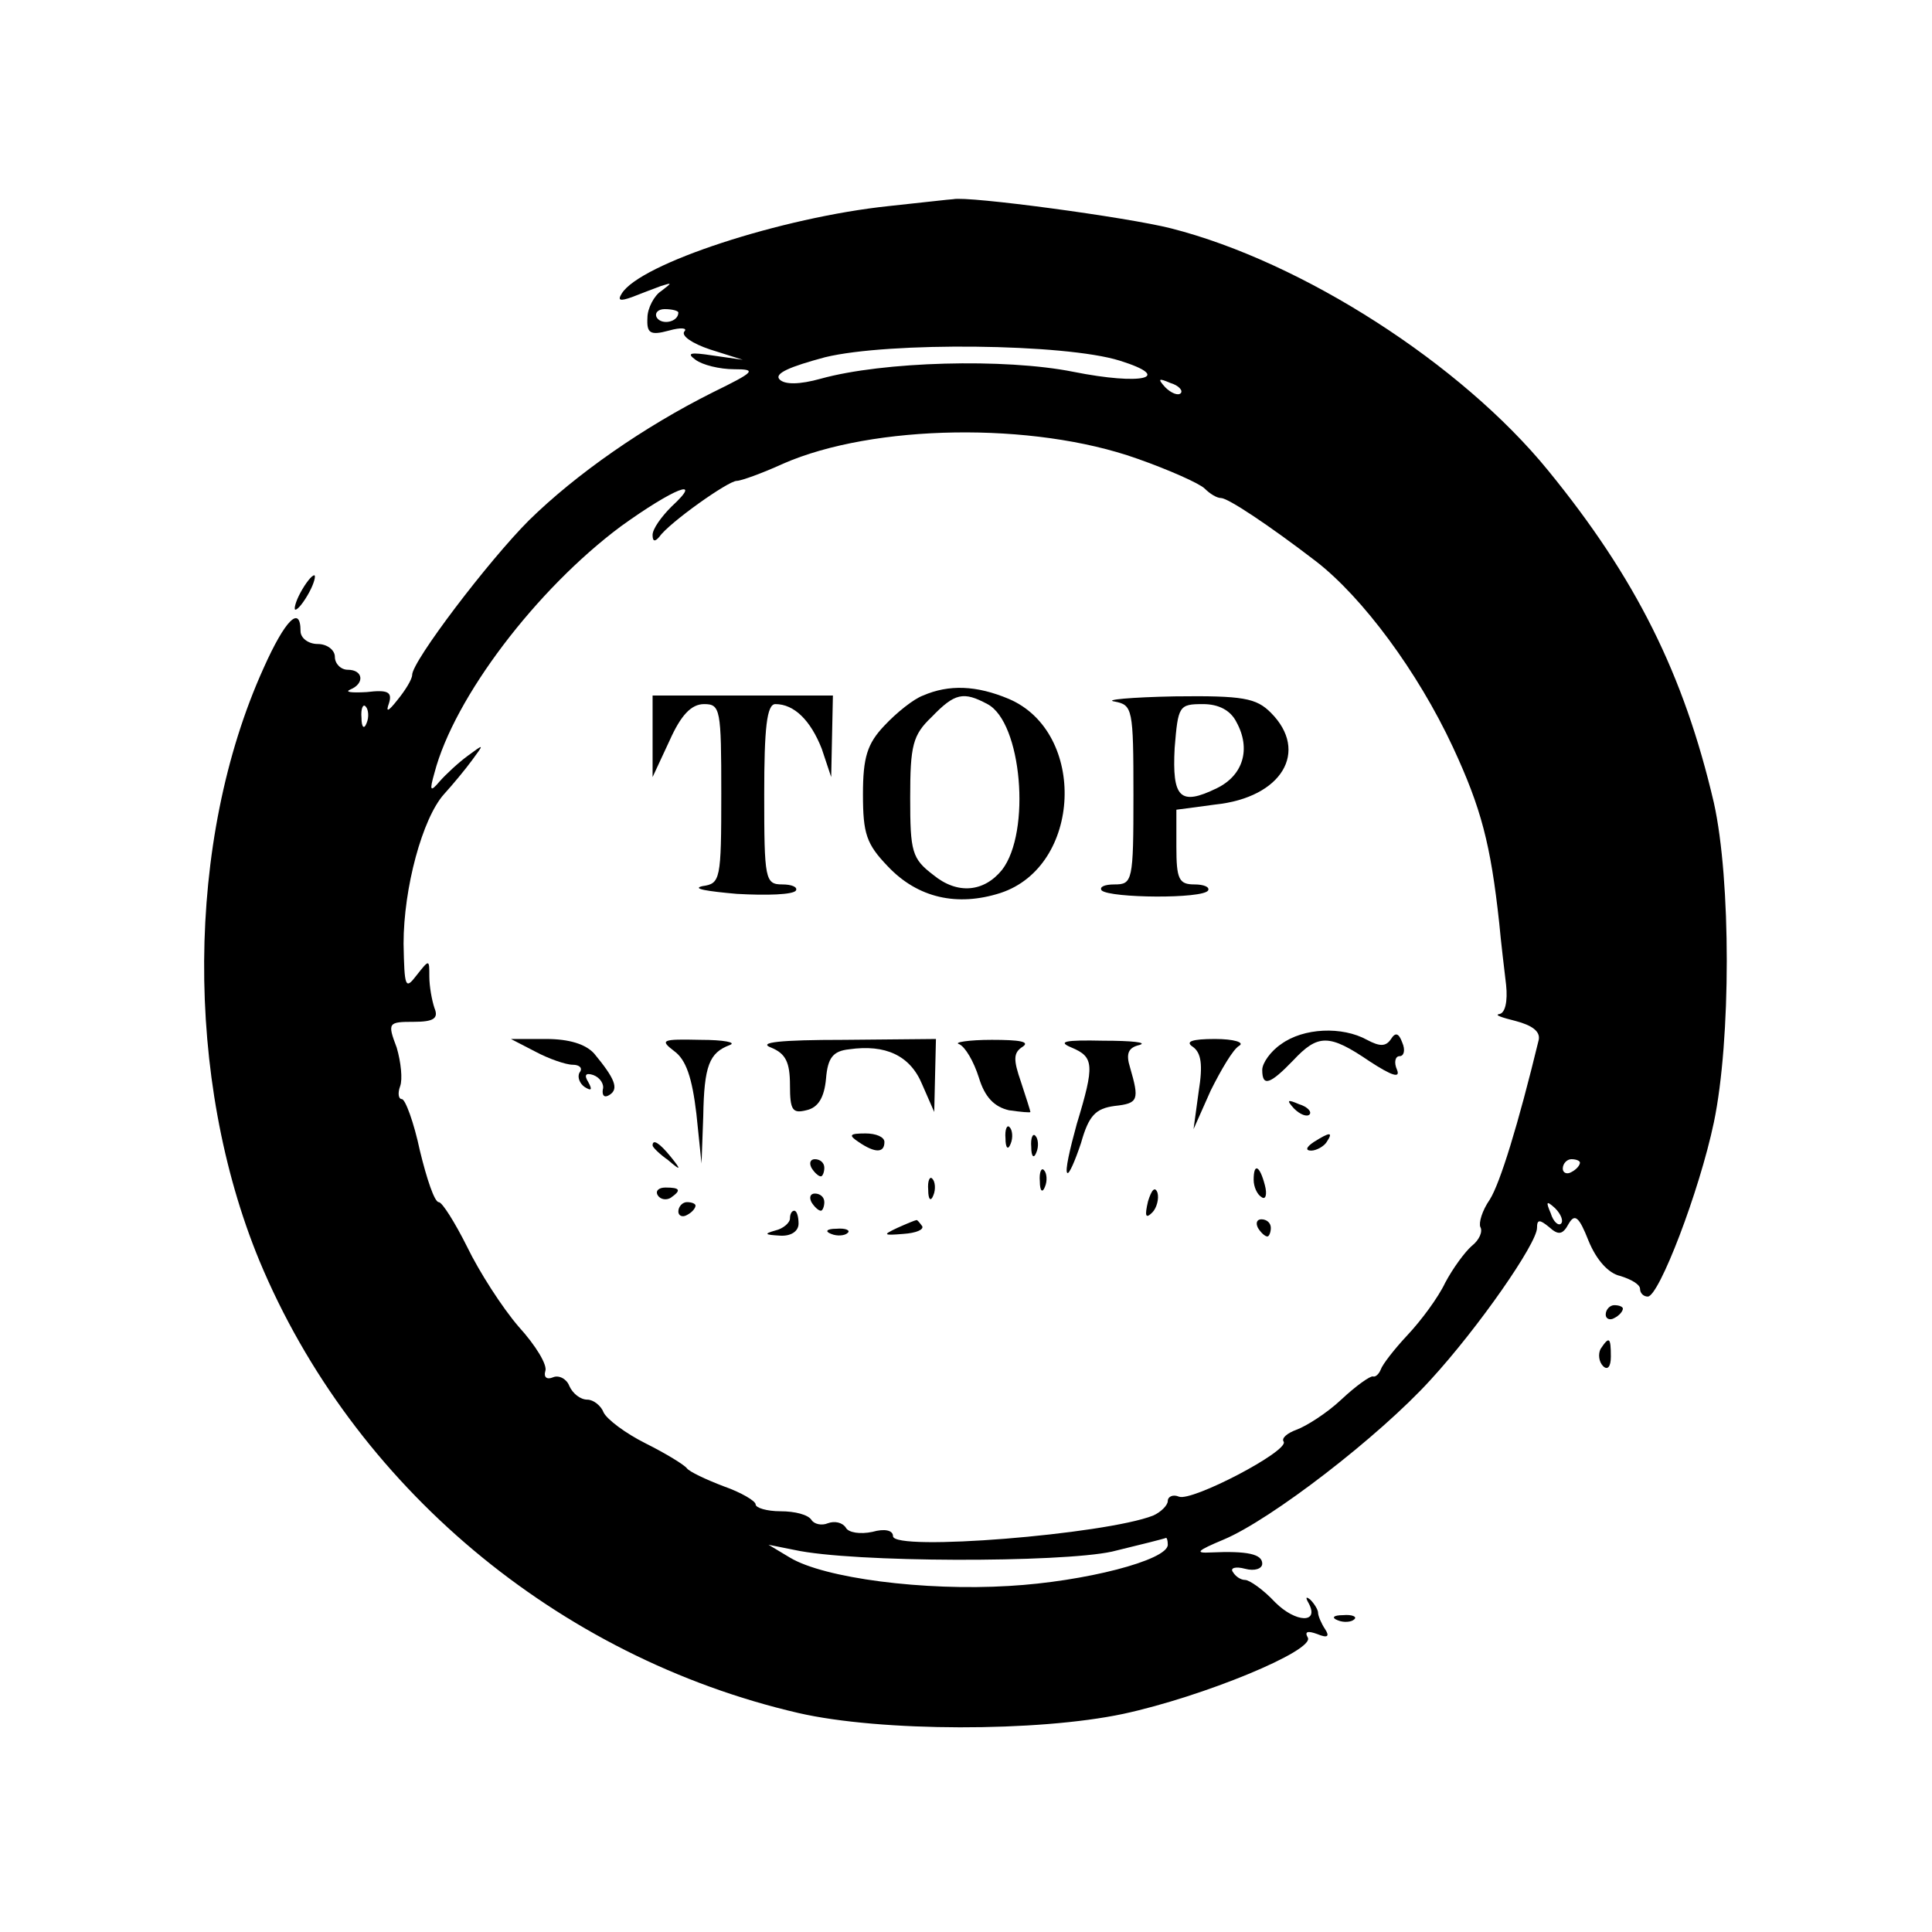 <?xml version="1.0" standalone="no"?>
<!DOCTYPE svg PUBLIC "-//W3C//DTD SVG 20010904//EN"
 "http://www.w3.org/TR/2001/REC-SVG-20010904/DTD/svg10.dtd">
<svg version="1.0" xmlns="http://www.w3.org/2000/svg"
 width="225pt" height="225pt" viewBox="0 0 225 225"
 preserveAspectRatio="xMidYMid meet">

<g transform="translate(0,225) scale(0.1,-0.1)"
fill="#000000" stroke="none">
<path d="M1035 2010 c-124 -13 -290 -67 -311 -102 -5 -8 -2 -9 12 -4 10 4 26
10 34 13 13 4 13 4 0 -6 -8 -5 -16 -20 -16 -31 -1 -18 3 -21 25 -15 14 4 22 3
18 -1 -4 -5 9 -14 30 -21 l38 -12 -35 5 c-26 4 -31 3 -20 -5 8 -6 28 -11 45
-11 27 0 24 -3 -25 -27 -80 -40 -159 -95 -214 -149 -47 -47 -136 -164 -136
-180 0 -5 -8 -18 -17 -29 -11 -14 -14 -15 -10 -4 4 13 -1 16 -26 13 -18 -1
-26 0 -19 3 17 7 15 23 -3 23 -8 0 -15 7 -15 15 0 8 -9 15 -20 15 -11 0 -20 7
-20 15 0 31 -18 13 -43 -43 -91 -201 -92 -479 -5 -690 109 -262 347 -462 628
-527 96 -22 279 -22 378 -1 93 20 224 74 215 89 -4 7 0 8 11 4 12 -5 15 -3 9
6 -4 6 -8 15 -8 19 0 3 -4 10 -9 15 -5 4 -6 3 -2 -4 13 -24 -15 -23 -39 1 -14
15 -30 26 -35 26 -5 0 -11 4 -14 9 -4 5 3 7 14 4 11 -3 20 0 20 6 0 11 -17 15
-60 13 -19 -1 -16 2 15 15 55 23 181 120 241 186 56 61 124 159 124 177 0 10
3 10 14 1 11 -10 16 -9 23 4 7 12 12 8 23 -20 9 -22 23 -38 37 -41 13 -4 23
-10 23 -15 0 -5 4 -9 9 -9 13 0 60 122 77 203 20 96 20 282 0 372 -35 150 -91
262 -193 387 -101 124 -286 243 -439 282 -51 13 -237 38 -254 34 -3 0 -37 -4
-75 -8z m-245 -124 c0 -11 -19 -15 -25 -6 -3 5 1 10 9 10 9 0 16 -2 16 -4z
m514 -56 c64 -20 26 -29 -54 -13 -80 16 -222 12 -294 -8 -25 -7 -42 -7 -48 -1
-7 7 12 15 53 26 74 18 279 16 343 -4z m71 -38 c-3 -3 -11 0 -18 7 -9 10 -8
11 6 5 10 -3 15 -9 12 -12z m-51 -76 c37 -13 73 -29 79 -35 6 -6 14 -11 19
-11 8 0 55 -31 111 -74 54 -42 118 -128 159 -216 33 -71 44 -113 54 -205 2
-22 6 -55 8 -72 2 -19 -1 -33 -8 -34 -6 -1 3 -4 19 -8 19 -5 29 -12 27 -22
-24 -99 -45 -167 -57 -186 -9 -13 -13 -27 -11 -32 3 -5 -1 -15 -10 -22 -8 -7
-22 -26 -31 -43 -8 -17 -28 -44 -44 -61 -15 -16 -29 -34 -31 -40 -2 -5 -6 -9
-9 -8 -3 1 -20 -11 -37 -27 -17 -16 -41 -31 -52 -35 -11 -4 -18 -10 -15 -14 6
-11 -107 -70 -122 -64 -7 3 -13 0 -13 -5 0 -5 -8 -13 -17 -17 -56 -22 -303
-42 -303 -24 0 7 -10 9 -24 5 -14 -3 -28 -1 -31 5 -4 6 -13 8 -21 5 -7 -3 -16
-1 -19 4 -4 6 -19 10 -36 10 -16 0 -29 4 -29 8 0 4 -17 14 -37 21 -21 8 -40
17 -43 21 -3 4 -24 17 -48 29 -24 12 -45 28 -49 36 -3 8 -12 15 -19 15 -8 0
-17 7 -21 16 -3 8 -12 13 -19 10 -7 -3 -11 0 -9 7 3 7 -11 30 -31 52 -19 22
-46 64 -60 93 -14 28 -29 52 -33 52 -5 0 -14 27 -22 60 -7 33 -17 60 -21 60
-4 0 -5 7 -2 15 3 8 1 28 -4 45 -11 29 -10 30 20 30 23 0 29 4 24 16 -3 9 -6
25 -6 37 0 20 0 20 -15 1 -13 -17 -14 -14 -15 37 0 65 22 146 47 174 10 11 25
29 33 40 14 19 14 19 -5 5 -11 -8 -26 -22 -33 -30 -11 -13 -12 -11 -6 10 23
88 119 214 217 287 61 44 98 59 59 23 -12 -12 -22 -26 -22 -33 0 -8 3 -8 8 -2
11 16 80 65 90 65 5 0 30 9 54 20 105 46 291 49 412 6z m-897 -308 c-3 -8 -6
-5 -6 6 -1 11 2 17 5 13 3 -3 4 -12 1 -19z m1413 -512 c0 -3 -4 -8 -10 -11 -5
-3 -10 -1 -10 4 0 6 5 11 10 11 6 0 10 -2 10 -4z m-22 -71 c-3 -3 -9 2 -12 12
-6 14 -5 15 5 6 7 -7 10 -15 7 -18z m-458 -374 c0 -18 -97 -43 -185 -48 -99
-6 -215 9 -255 33 l-25 15 30 -6 c68 -15 310 -15 370 -2 33 8 61 15 63 16 1 0
2 -3 2 -8z"/>
<path d="M1075 1440 c-11 -4 -31 -20 -45 -35 -20 -21 -25 -37 -25 -80 0 -46 4
-58 29 -84 35 -37 81 -47 131 -31 95 31 101 187 10 226 -38 16 -70 17 -100 4z
m75 -10 c40 -21 51 -149 17 -193 -21 -26 -52 -29 -80 -6 -25 19 -27 27 -27 90
0 61 3 73 25 94 27 28 37 30 65 15z"/>
<path d="M760 1393 l0 -48 20 43 c13 29 25 42 40 42 19 0 20 -6 20 -104 0
-101 -1 -105 -22 -108 -13 -3 6 -6 40 -9 35 -2 66 -1 69 4 2 4 -5 7 -16 7 -20
0 -21 6 -21 105 0 77 3 105 13 105 22 0 41 -19 54 -52 l11 -33 1 48 1 47 -105
0 -105 0 0 -47z"/>
<path d="M1298 1433 c21 -4 22 -8 22 -109 0 -100 -1 -104 -22 -104 -12 0 -18
-3 -15 -7 10 -9 118 -10 124 0 2 4 -5 7 -16 7 -18 0 -21 6 -21 44 l0 43 45 6
c78 8 110 62 65 107 -17 17 -32 20 -112 19 -51 -1 -83 -4 -70 -6z m142 -24
c17 -31 8 -62 -23 -77 -43 -21 -52 -11 -49 47 4 49 5 51 33 51 18 0 32 -7 39
-21z"/>
<path d="M1492 1034 c-12 -8 -22 -22 -22 -30 0 -20 9 -17 36 11 29 31 42 31
89 -1 26 -17 36 -20 32 -10 -4 9 -2 16 3 16 5 0 7 7 3 16 -4 11 -8 12 -13 4
-6 -9 -13 -9 -28 -1 -29 16 -74 14 -100 -5z"/>
<path d="M624 1025 c15 -8 35 -15 43 -15 8 0 12 -4 8 -9 -3 -5 0 -13 6 -17 8
-5 9 -3 4 6 -5 8 -3 11 6 8 8 -3 13 -11 11 -17 -1 -7 2 -10 8 -6 11 7 6 19
-18 48 -10 11 -29 17 -56 17 l-41 0 29 -15z"/>
<path d="M785 1026 c14 -10 21 -31 26 -73 l6 -58 2 55 c1 59 7 74 31 83 8 3
-7 6 -34 6 -45 1 -48 0 -31 -13z"/>
<path d="M898 1030 c17 -7 22 -17 22 -44 0 -29 3 -33 19 -29 14 3 21 15 23 37
2 24 8 32 27 34 42 6 71 -7 85 -41 l14 -32 1 43 1 42 -107 -1 c-75 0 -101 -3
-85 -9z"/>
<path d="M1117 1034 c7 -3 17 -20 23 -39 7 -23 18 -34 35 -38 14 -2 25 -3 25
-2 0 1 -5 17 -11 35 -9 26 -9 34 2 41 9 6 -4 8 -36 8 -27 0 -45 -3 -38 -5z"/>
<path d="M1248 1030 c26 -11 27 -20 6 -89 -8 -29 -14 -55 -11 -57 2 -2 9 14
16 35 9 32 17 40 39 43 28 3 29 7 18 45 -5 16 -2 23 11 26 10 3 -9 5 -42 5
-45 1 -54 -1 -37 -8z"/>
<path d="M1389 1031 c10 -7 12 -21 7 -52 l-6 -44 20 45 c12 24 26 48 33 52 7
4 -6 8 -28 8 -27 0 -35 -3 -26 -9z"/>
<path d="M1507 959 c7 -7 15 -10 18 -7 3 3 -2 9 -12 12 -14 6 -15 5 -6 -5z"/>
<path d="M1171 924 c0 -11 3 -14 6 -6 3 7 2 16 -1 19 -3 4 -6 -2 -5 -13z"/>
<path d="M1000 920 c19 -13 30 -13 30 0 0 6 -10 10 -22 10 -19 0 -20 -2 -8
-10z"/>
<path d="M1201 914 c0 -11 3 -14 6 -6 3 7 2 16 -1 19 -3 4 -6 -2 -5 -13z"/>
<path d="M1530 920 c-9 -6 -10 -10 -3 -10 6 0 15 5 18 10 8 12 4 12 -15 0z"/>
<path d="M760 916 c0 -2 8 -10 18 -17 15 -13 16 -12 3 4 -13 16 -21 21 -21 13z"/>
<path d="M945 890 c3 -5 8 -10 11 -10 2 0 4 5 4 10 0 6 -5 10 -11 10 -5 0 -7
-4 -4 -10z"/>
<path d="M1211 874 c0 -11 3 -14 6 -6 3 7 2 16 -1 19 -3 4 -6 -2 -5 -13z"/>
<path d="M1460 876 c0 -8 4 -17 9 -20 5 -4 7 3 4 14 -6 23 -13 26 -13 6z"/>
<path d="M1081 864 c0 -11 3 -14 6 -6 3 7 2 16 -1 19 -3 4 -6 -2 -5 -13z"/>
<path d="M766 858 c3 -5 10 -6 15 -3 13 9 11 12 -6 12 -8 0 -12 -4 -9 -9z"/>
<path d="M1337 851 c-4 -17 -3 -21 5 -13 5 5 8 16 6 23 -3 8 -7 3 -11 -10z"/>
<path d="M945 850 c3 -5 8 -10 11 -10 2 0 4 5 4 10 0 6 -5 10 -11 10 -5 0 -7
-4 -4 -10z"/>
<path d="M790 839 c0 -5 5 -7 10 -4 6 3 10 8 10 11 0 2 -4 4 -10 4 -5 0 -10
-5 -10 -11z"/>
<path d="M920 831 c0 -5 -8 -12 -17 -14 -14 -4 -12 -5 5 -6 13 -1 22 5 22 14
0 8 -2 15 -5 15 -3 0 -5 -4 -5 -9z"/>
<path d="M1045 820 c-17 -8 -17 -9 7 -7 15 1 24 5 22 9 -3 4 -6 8 -7 7 -1 0
-11 -4 -22 -9z"/>
<path d="M1465 820 c3 -5 8 -10 11 -10 2 0 4 5 4 10 0 6 -5 10 -11 10 -5 0 -7
-4 -4 -10z"/>
<path d="M968 813 c7 -3 16 -2 19 1 4 3 -2 6 -13 5 -11 0 -14 -3 -6 -6z"/>
<path d="M350 1560 c-6 -11 -8 -20 -6 -20 3 0 10 9 16 20 6 11 8 20 6 20 -3 0
-10 -9 -16 -20z"/>
<path d="M1870 719 c0 -5 5 -7 10 -4 6 3 10 8 10 11 0 2 -4 4 -10 4 -5 0 -10
-5 -10 -11z"/>
<path d="M1864 679 c-3 -6 -2 -15 3 -20 5 -5 9 -1 9 11 0 23 -2 24 -12 9z"/>
<path d="M1558 363 c7 -3 16 -2 19 1 4 3 -2 6 -13 5 -11 0 -14 -3 -6 -6z"/>
</g>
</svg>

